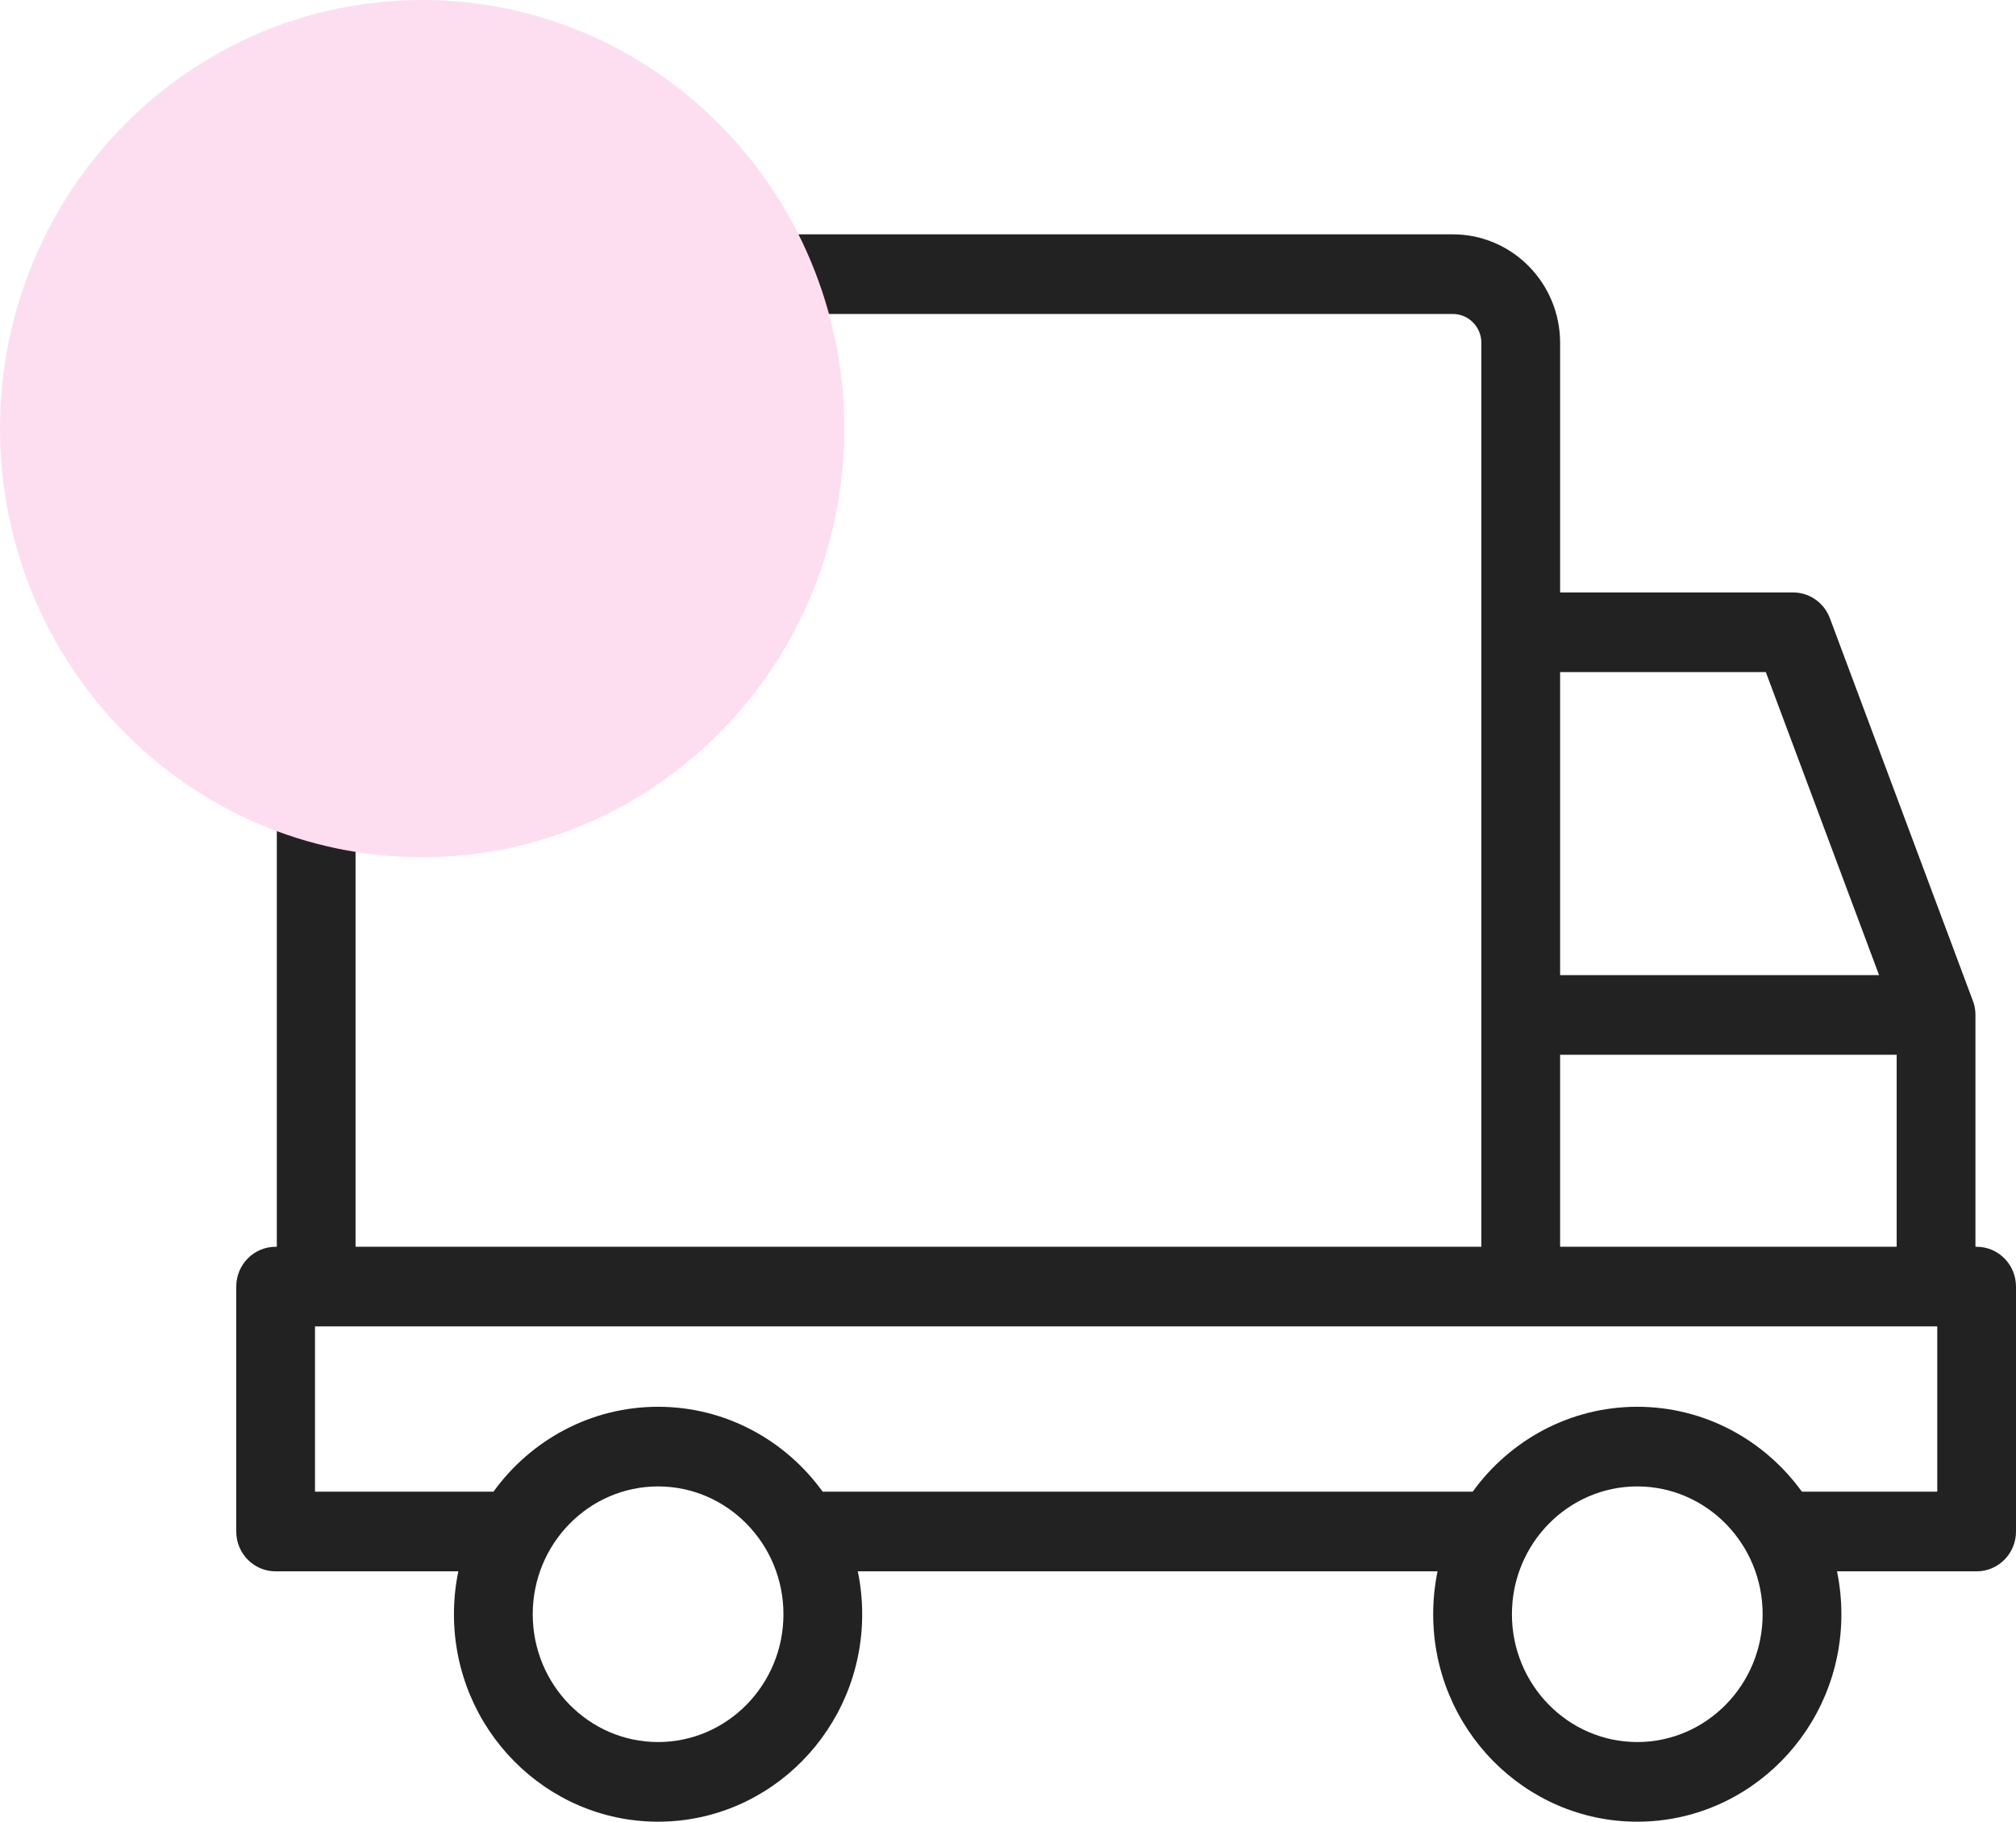 <svg width="52" height="47" viewBox="0 0 52 47" fill="none" xmlns="http://www.w3.org/2000/svg">
<path d="M50.984 32.167H50.954V26.185C50.953 25.999 50.916 25.892 50.88 25.801L47.199 15.949C47.049 15.549 46.671 15.285 46.249 15.285H40.241V8.845C40.241 7.302 39.001 6.046 37.476 6.046H19.581C19.907 6.697 20.172 7.384 20.367 8.101H37.476C37.88 8.101 38.21 8.435 38.21 8.845V32.166H9.171V20.952C8.469 20.839 7.79 20.658 7.14 20.416V32.167H7.109C6.548 32.167 6.094 32.627 6.094 33.194V39.514C6.094 40.081 6.548 40.541 7.109 40.541H11.822C11.748 40.898 11.709 41.268 11.709 41.648C11.709 44.599 14.071 47 16.974 47C19.877 47 22.239 44.599 22.239 41.648C22.239 41.268 22.2 40.898 22.126 40.541H37.08C37.006 40.898 36.967 41.268 36.967 41.648C36.967 44.599 39.328 47 42.231 47C45.135 47 47.496 44.599 47.496 41.648C47.496 41.268 47.457 40.898 47.383 40.541H50.984C51.545 40.541 52 40.081 52 39.514V33.194C52 32.627 51.545 32.167 50.984 32.167ZM40.241 17.34H45.547L48.468 25.158H40.241V17.34ZM40.241 27.213H48.922V32.166H40.241V27.213ZM16.974 44.945C15.191 44.945 13.741 43.466 13.741 41.648C13.741 39.829 15.191 38.35 16.974 38.35C18.757 38.35 20.208 39.829 20.208 41.648C20.208 43.466 18.757 44.945 16.974 44.945ZM42.231 44.945C40.448 44.945 38.998 43.466 38.998 41.648C38.998 39.829 40.448 38.35 42.231 38.35C44.014 38.35 45.465 39.829 45.465 41.648C45.465 43.466 44.014 44.945 42.231 44.945ZM49.969 38.486H46.491C46.487 38.486 46.482 38.486 46.478 38.486C45.519 37.159 43.972 36.295 42.232 36.295C40.491 36.295 38.945 37.159 37.986 38.486H21.235C21.23 38.486 21.225 38.486 21.22 38.486C20.261 37.159 18.715 36.295 16.974 36.295C15.233 36.295 13.687 37.159 12.728 38.486H8.125V34.222H49.969V38.486Z" fill="#222222"/>
<path d="M10.888 22.116C16.902 22.116 21.776 17.165 21.776 11.058C21.776 4.951 16.902 0 10.888 0C4.875 0 0 4.951 0 11.058C0 17.165 4.875 22.116 10.888 22.116Z" fill="#FDDEF0"/>
</svg>
